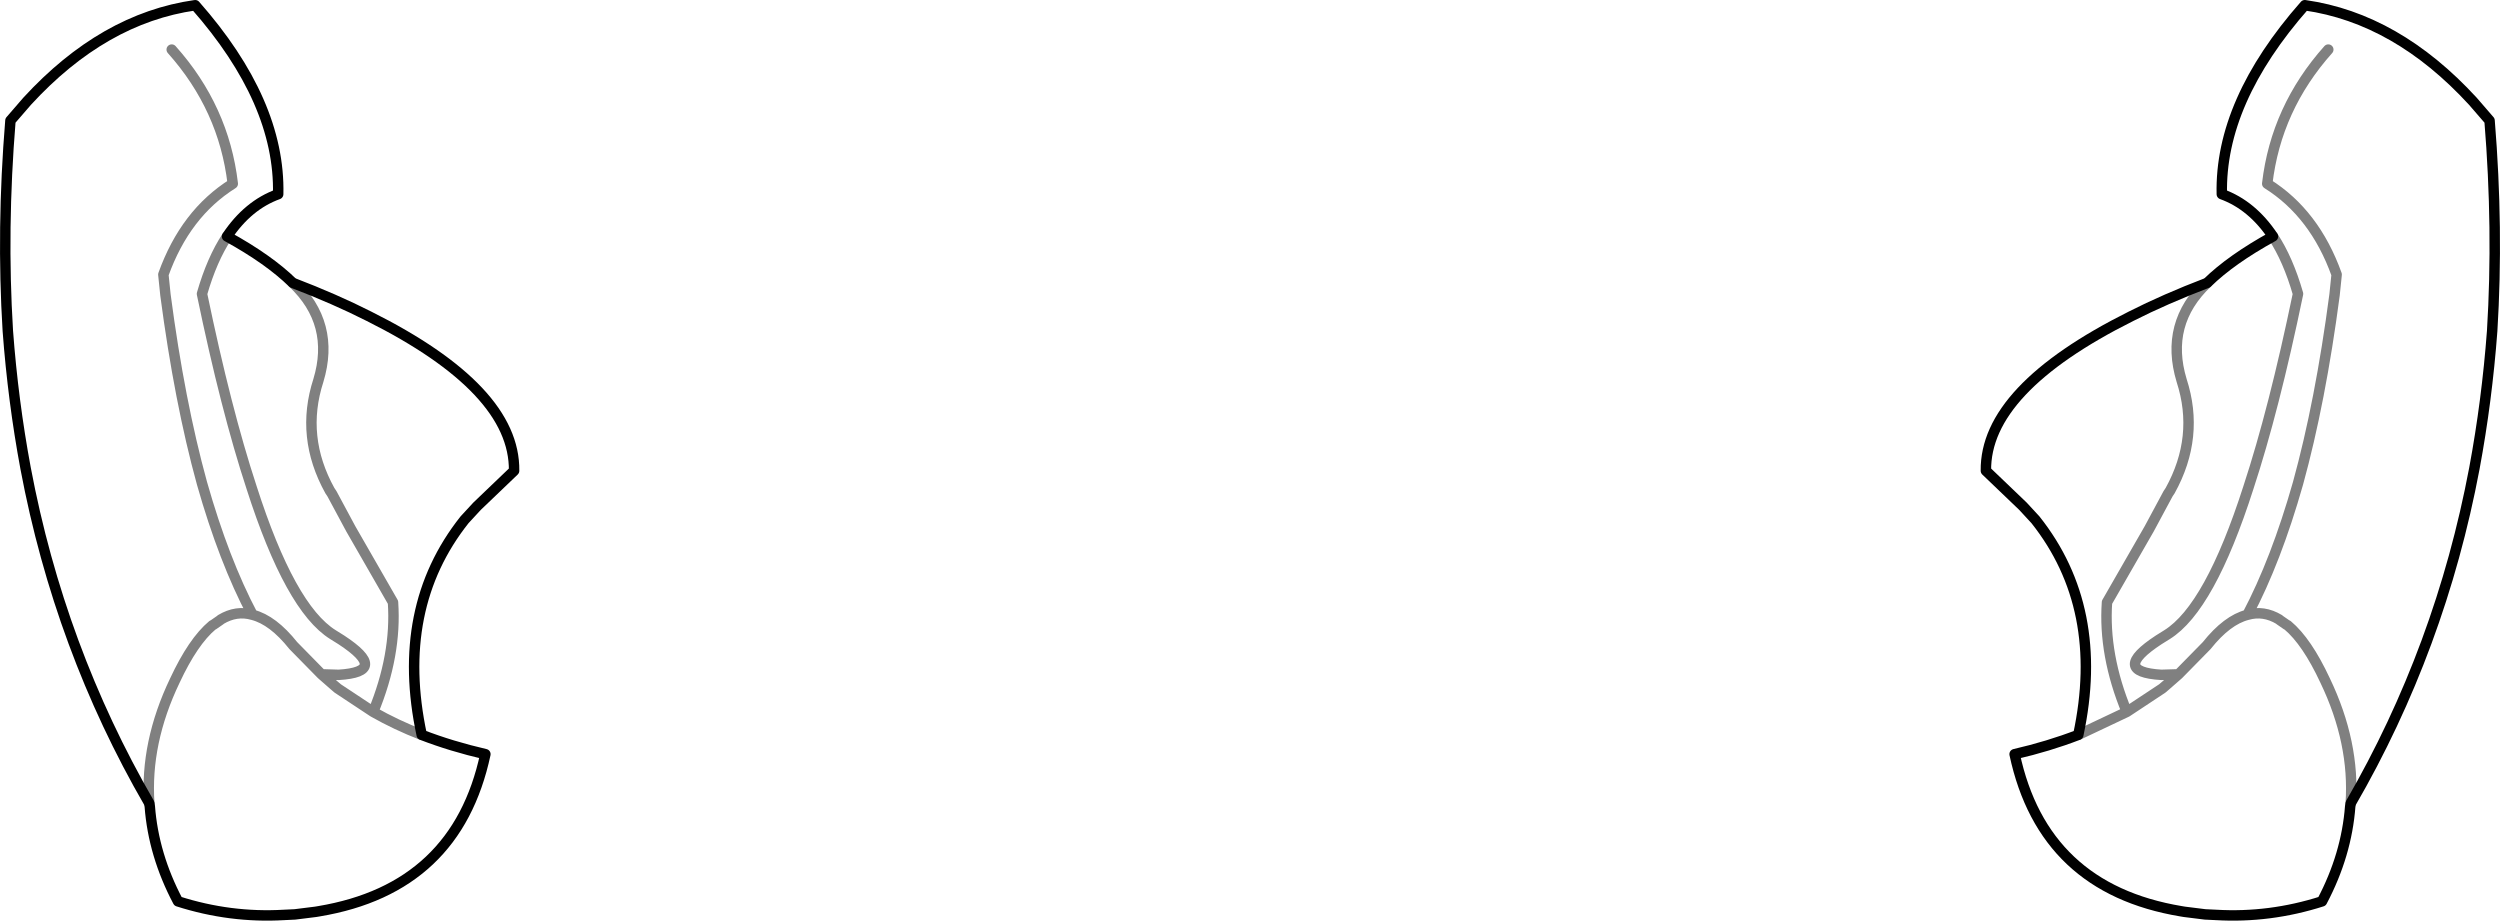 <?xml version="1.0" encoding="UTF-8" standalone="no"?>
<svg xmlns:xlink="http://www.w3.org/1999/xlink" height="88.2px" width="239.5px" xmlns="http://www.w3.org/2000/svg">
  <g transform="matrix(1.0, 0.0, 0.0, 1.0, -280.15, -276.55)">
    <path d="M324.65 326.35 Q317.95 334.8 320.55 346.95 323.4 348.05 326.65 348.8 323.9 361.65 310.7 363.85 L310.4 363.9 308.4 364.15 307.35 364.2 Q302.2 364.5 297.2 362.9 294.85 358.45 294.5 353.8 L294.45 353.5 Q285.85 338.65 282.6 321.4 281.4 314.95 280.9 308.25 280.3 298.5 281.15 288.1 L282.75 286.25 Q290.05 278.3 298.85 277.05 307.0 286.3 306.8 295.15 303.9 296.2 301.9 299.2 305.9 301.4 308.2 303.65 312.25 305.2 315.5 306.85 329.5 313.85 329.4 321.65 L325.85 325.05 324.65 326.35 M491.6 303.65 Q487.55 305.2 484.3 306.85 470.3 313.85 470.4 321.65 L473.95 325.05 475.15 326.35 Q481.85 334.8 479.25 346.95 476.4 348.05 473.15 348.8 475.9 361.65 489.1 363.85 L489.4 363.9 491.4 364.15 492.45 364.2 Q497.6 364.5 502.6 362.9 504.95 358.45 505.3 353.8 L505.35 353.5 Q513.95 338.65 517.2 321.4 518.4 314.95 518.9 308.25 519.5 298.5 518.65 288.1 L517.05 286.25 Q509.75 278.3 500.95 277.05 492.8 286.3 493.0 295.15 495.9 296.2 497.9 299.2 493.9 301.4 491.6 303.65" fill="none" stroke="#000000" stroke-linecap="round" stroke-linejoin="round" stroke-width="1.0"/>
    <path d="M479.25 346.95 L483.9 344.75 Q481.65 339.3 482.0 334.25 L486.05 327.2 487.85 323.85 488.05 323.55 Q490.9 318.4 489.15 313.0 487.5 307.55 491.6 303.65 M505.35 353.5 Q505.75 347.7 502.9 341.75 501.15 338.0 499.3 336.45 L499.2 336.4 498.55 335.95 498.5 335.9 Q497.0 335.0 495.45 335.45 493.5 335.95 491.55 338.4 L488.85 341.15 487.65 342.2 487.3 342.5 483.9 344.75 M495.45 335.45 Q498.2 330.25 500.3 322.85 502.45 315.05 503.8 304.8 L504.0 302.85 Q501.9 297.0 497.35 294.15 498.2 286.9 503.2 281.3 M497.9 299.2 Q499.35 301.4 500.3 304.7 498.0 315.8 495.55 323.25 491.85 334.8 487.75 337.35 L486.95 337.85 Q482.3 340.9 487.2 341.2 L488.85 341.15 M294.45 353.5 Q294.05 347.7 296.9 341.75 298.65 338.0 300.5 336.45 L300.6 336.4 301.25 335.95 301.3 335.9 Q302.8 335.0 304.35 335.45 301.6 330.25 299.5 322.85 297.35 315.05 296.0 304.8 L295.8 302.85 Q297.9 297.0 302.45 294.15 301.6 286.9 296.6 281.3 M301.9 299.2 Q300.45 301.4 299.5 304.7 301.8 315.8 304.25 323.25 307.95 334.8 312.05 337.35 L312.85 337.85 Q317.5 340.9 312.6 341.2 L310.95 341.15 312.15 342.2 312.5 342.5 315.9 344.75 Q318.15 339.3 317.8 334.25 L313.75 327.2 311.95 323.85 311.75 323.55 Q308.9 318.4 310.65 313.0 312.3 307.55 308.2 303.65 M310.95 341.15 L308.25 338.4 Q306.3 335.95 304.35 335.45 M320.55 346.95 Q318.1 346.0 315.9 344.75" fill="none" stroke="#000000" stroke-linecap="round" stroke-linejoin="round" stroke-opacity="0.498" stroke-width="1.0"/>
  </g>
</svg>
